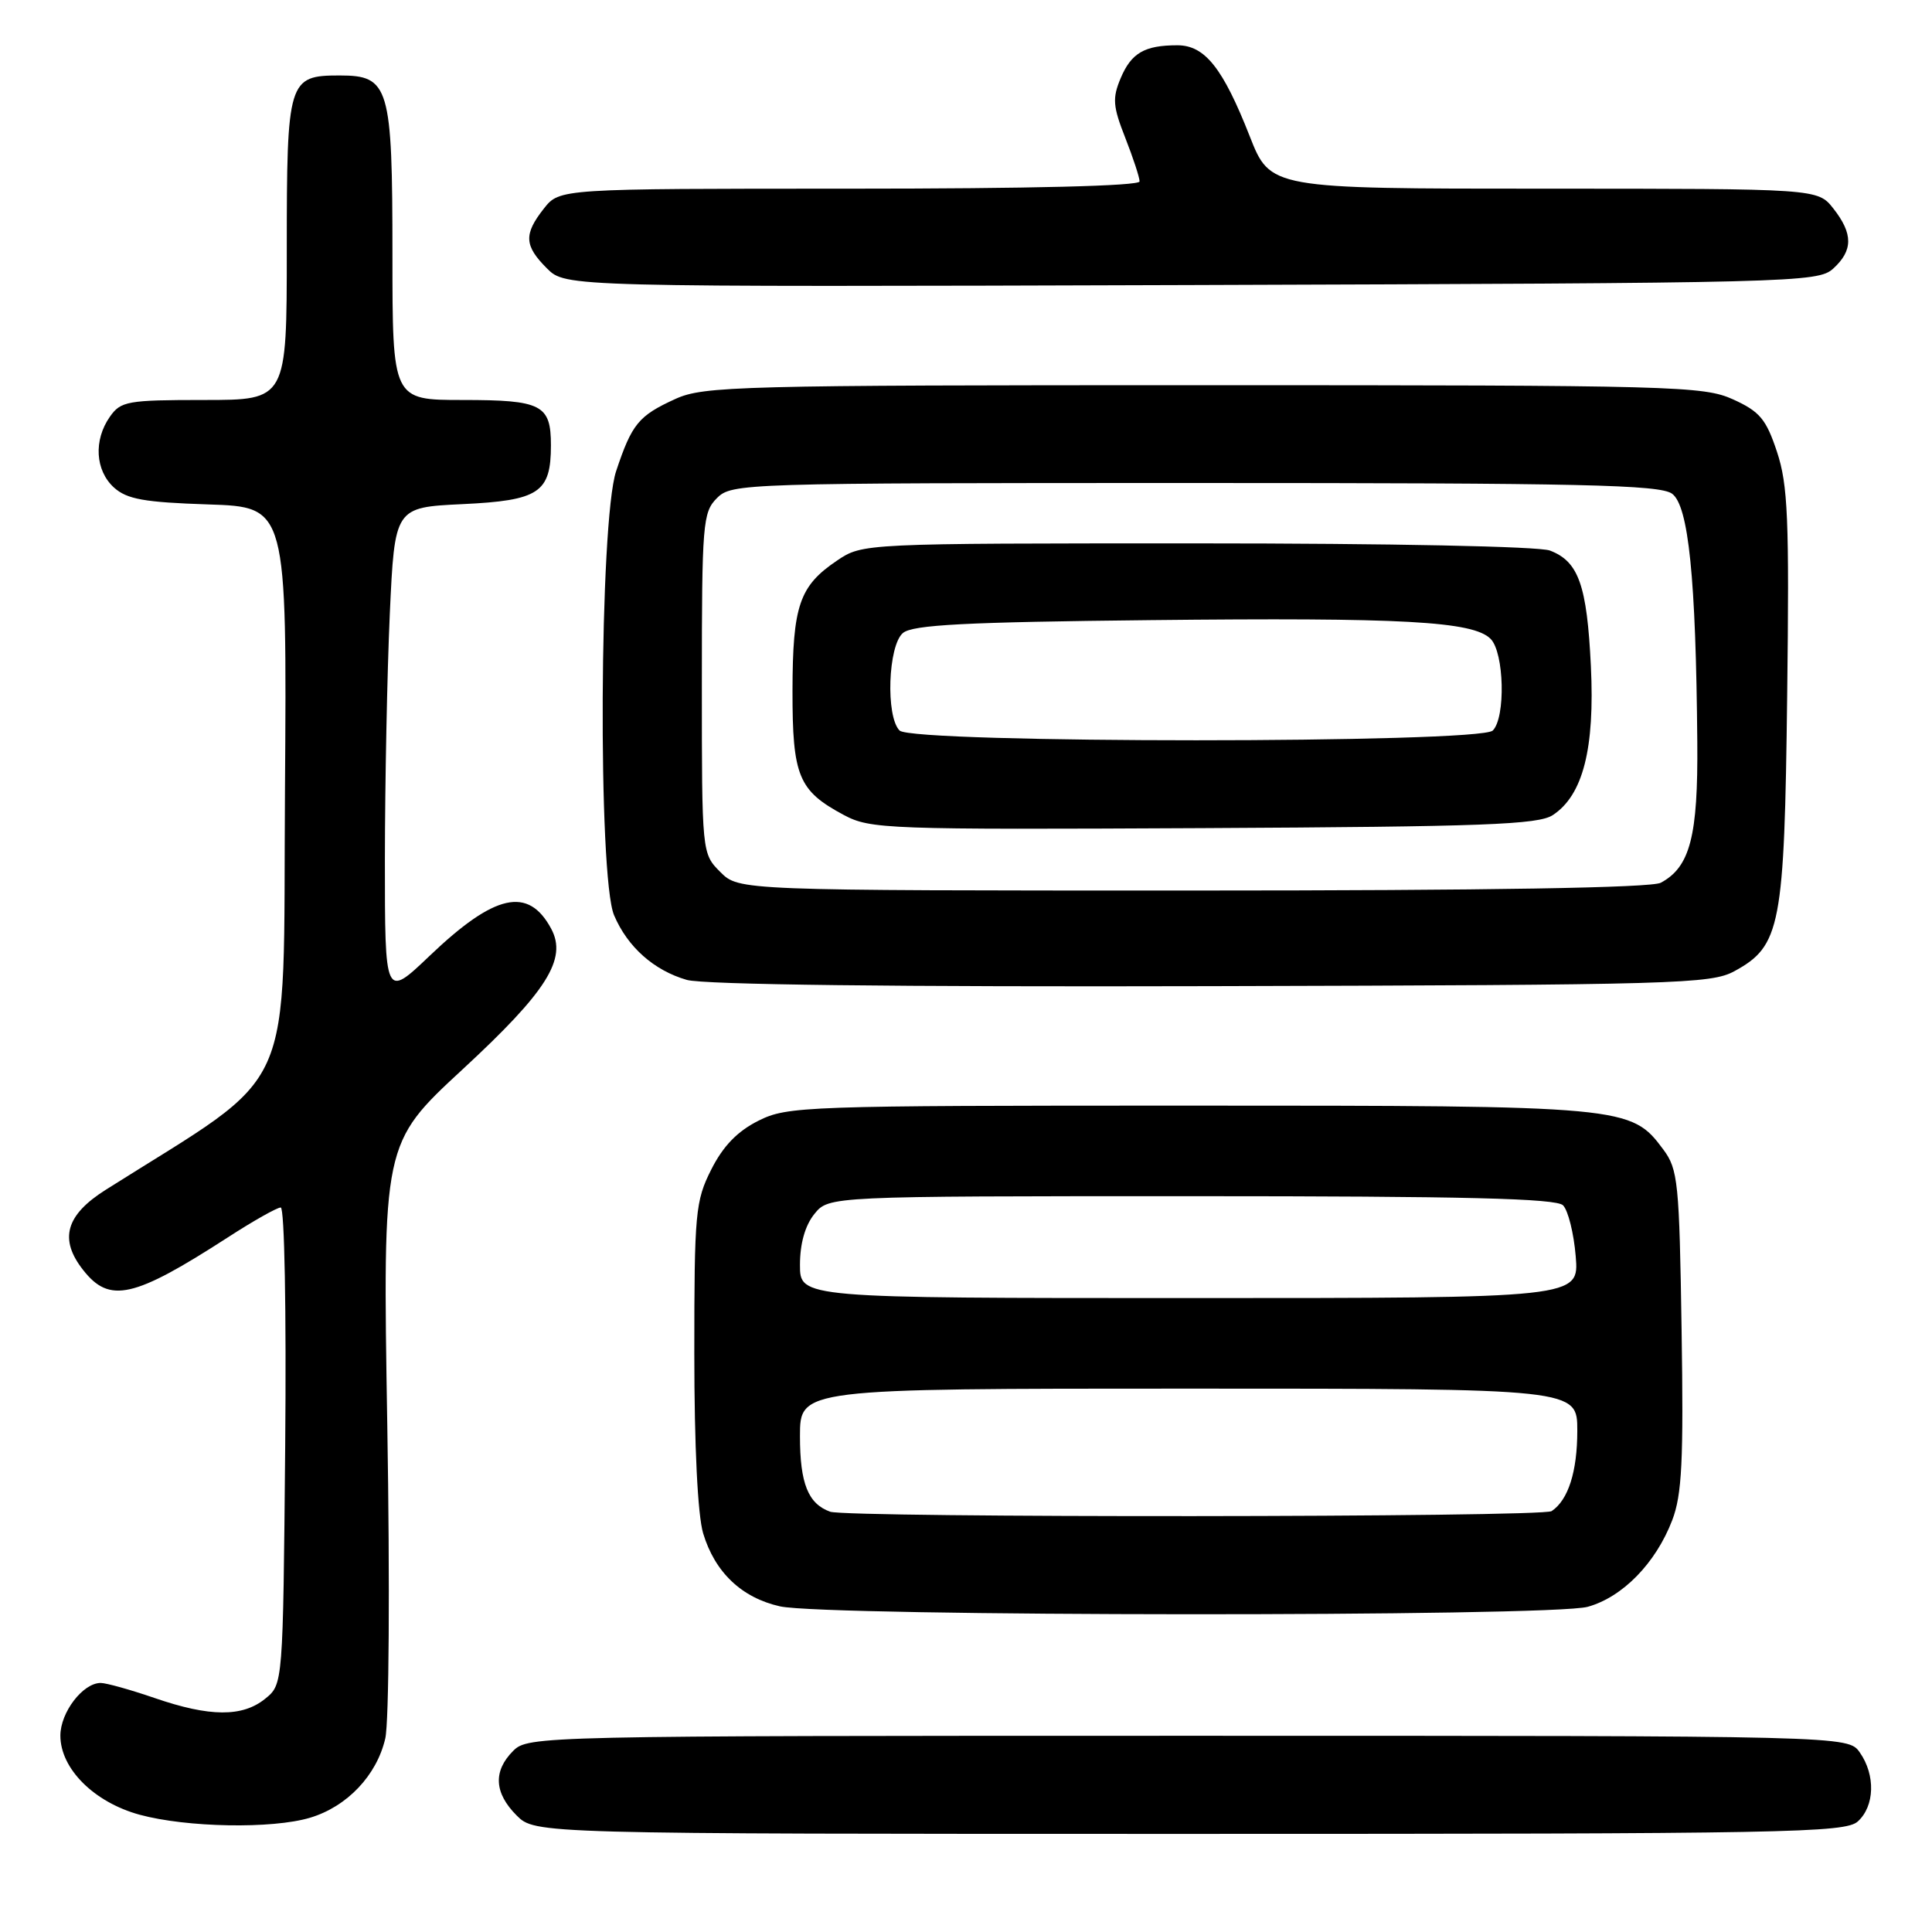 <?xml version="1.0" encoding="UTF-8" standalone="no"?>
<!DOCTYPE svg PUBLIC "-//W3C//DTD SVG 1.1//EN" "http://www.w3.org/Graphics/SVG/1.1/DTD/svg11.dtd" >
<svg xmlns="http://www.w3.org/2000/svg" xmlns:xlink="http://www.w3.org/1999/xlink" version="1.1" viewBox="0 0 256 256">
 <g >
 <path fill="currentColor"
d=" M 246.17 241.35 C 248.41 239.32 248.53 235.21 246.44 232.22 C 244.89 230.00 244.89 230.00 157.44 230.00 C 71.33 230.00 69.97 230.03 68.00 232.00 C 65.32 234.68 65.48 237.57 68.45 240.55 C 70.91 243.00 70.91 243.00 157.63 243.00 C 236.91 243.00 244.50 242.86 246.17 241.35 Z  M 41.08 240.86 C 45.99 239.39 49.92 235.25 51.05 230.36 C 51.55 228.21 51.67 209.91 51.32 189.00 C 50.70 151.50 50.70 151.50 61.28 141.71 C 72.47 131.37 75.18 127.07 73.04 123.07 C 70.01 117.42 65.56 118.41 56.92 126.66 C 51.00 132.30 51.00 132.30 51.00 113.90 C 51.01 103.78 51.30 89.14 51.65 81.37 C 52.30 67.23 52.30 67.23 61.28 66.80 C 71.44 66.32 73.00 65.28 73.00 59.01 C 73.00 53.62 71.79 53.00 61.30 53.00 C 52.00 53.00 52.00 53.00 52.00 33.72 C 52.00 11.42 51.58 10.00 45.01 10.00 C 38.18 10.00 38.00 10.60 38.00 33.07 C 38.00 53.00 38.00 53.00 27.06 53.00 C 16.88 53.00 16.00 53.16 14.56 55.22 C 12.38 58.33 12.62 62.34 15.10 64.60 C 16.82 66.15 19.09 66.56 27.61 66.84 C 38.02 67.18 38.02 67.18 37.76 104.84 C 37.47 146.33 39.68 141.43 14.00 157.66 C 8.70 161.01 7.80 164.21 11.03 168.30 C 14.52 172.74 17.71 172.02 30.19 163.96 C 33.55 161.78 36.71 160.00 37.20 160.00 C 37.70 160.00 37.95 173.71 37.79 191.59 C 37.50 223.18 37.50 223.18 35.14 225.09 C 32.12 227.54 27.79 227.51 20.50 225.00 C 17.30 223.90 14.08 223.00 13.34 223.00 C 10.98 223.00 8.00 226.90 8.00 229.98 C 8.00 234.36 12.46 238.81 18.50 240.46 C 24.76 242.16 36.06 242.36 41.08 240.86 Z  M 210.38 212.91 C 215.00 211.63 219.41 207.11 221.58 201.43 C 222.87 198.06 223.09 193.56 222.82 176.23 C 222.52 156.66 222.35 154.94 220.40 152.32 C 216.12 146.56 215.50 146.50 157.50 146.50 C 106.50 146.50 104.35 146.58 100.50 148.50 C 97.71 149.90 95.82 151.85 94.25 154.96 C 92.14 159.14 92.00 160.67 92.00 179.35 C 92.00 191.64 92.45 200.76 93.17 203.17 C 94.72 208.33 98.27 211.71 103.35 212.85 C 109.38 214.21 205.53 214.26 210.38 212.91 Z  M 229.83 128.68 C 235.95 125.34 236.44 122.76 236.81 92.22 C 237.10 68.72 236.91 64.25 235.46 59.87 C 234.02 55.53 233.18 54.53 229.64 52.92 C 225.72 51.15 221.94 51.04 159.50 51.04 C 97.81 51.04 93.24 51.16 89.50 52.86 C 84.61 55.09 83.73 56.16 81.64 62.43 C 79.42 69.08 79.21 116.21 81.37 121.28 C 83.16 125.49 86.66 128.59 91.00 129.84 C 93.22 130.48 118.72 130.78 160.50 130.67 C 222.20 130.51 226.72 130.38 229.83 128.68 Z  M 242.90 35.60 C 245.55 33.19 245.56 30.98 242.93 27.63 C 240.85 25.00 240.85 25.00 204.59 25.00 C 168.32 25.00 168.32 25.00 165.59 18.04 C 162.04 9.01 159.65 6.00 156.01 6.00 C 151.65 6.00 149.90 7.02 148.49 10.37 C 147.38 13.01 147.46 14.09 149.10 18.25 C 150.14 20.90 151.00 23.51 151.00 24.04 C 151.00 24.64 136.54 25.00 112.57 25.00 C 74.15 25.00 74.15 25.00 72.07 27.63 C 69.38 31.05 69.46 32.55 72.47 35.56 C 74.94 38.03 74.94 38.03 157.87 37.77 C 237.81 37.51 240.87 37.43 242.90 35.60 Z  M 110.00 200.31 C 107.08 199.26 106.00 196.57 106.00 190.31 C 106.00 184.00 106.00 184.00 157.50 184.00 C 209.00 184.00 209.00 184.00 209.00 189.57 C 209.00 195.01 207.80 198.76 205.60 200.23 C 204.36 201.07 112.32 201.13 110.00 200.31 Z  M 106.00 167.61 C 106.00 164.78 106.68 162.38 107.91 160.86 C 109.82 158.50 109.82 158.50 157.86 158.50 C 194.22 158.50 206.20 158.80 207.11 159.71 C 207.78 160.38 208.54 163.42 208.79 166.46 C 209.25 172.00 209.25 172.00 157.62 172.00 C 106.00 172.00 106.00 172.00 106.00 167.61 Z  M 95.45 115.55 C 93.00 113.09 93.00 113.09 93.00 90.55 C 93.00 69.33 93.12 67.88 95.00 66.00 C 96.96 64.04 98.33 64.00 158.31 64.00 C 209.67 64.00 219.93 64.23 221.56 65.42 C 223.74 67.02 224.72 76.57 224.90 98.30 C 225.01 110.80 223.95 114.89 220.06 116.97 C 218.80 117.64 197.34 118.00 158.02 118.00 C 97.91 118.00 97.91 118.00 95.45 115.55 Z  M 205.76 108.00 C 209.76 105.36 211.33 99.20 210.80 88.25 C 210.28 77.54 209.17 74.39 205.37 72.95 C 203.93 72.40 184.20 72.00 158.58 72.00 C 114.30 72.00 114.30 72.00 110.91 74.28 C 105.92 77.65 105.03 80.23 105.01 91.53 C 105.00 102.85 105.79 104.77 111.81 107.99 C 115.34 109.87 117.41 109.94 159.50 109.73 C 196.64 109.54 203.85 109.27 205.76 108.00 Z  M 119.20 96.80 C 117.34 94.94 117.67 85.52 119.65 83.87 C 120.95 82.79 127.89 82.43 152.40 82.17 C 185.89 81.81 195.18 82.32 197.51 84.65 C 199.32 86.46 199.52 95.08 197.80 96.80 C 196.08 98.52 120.92 98.52 119.20 96.80 Z "/>
</g>
</svg>